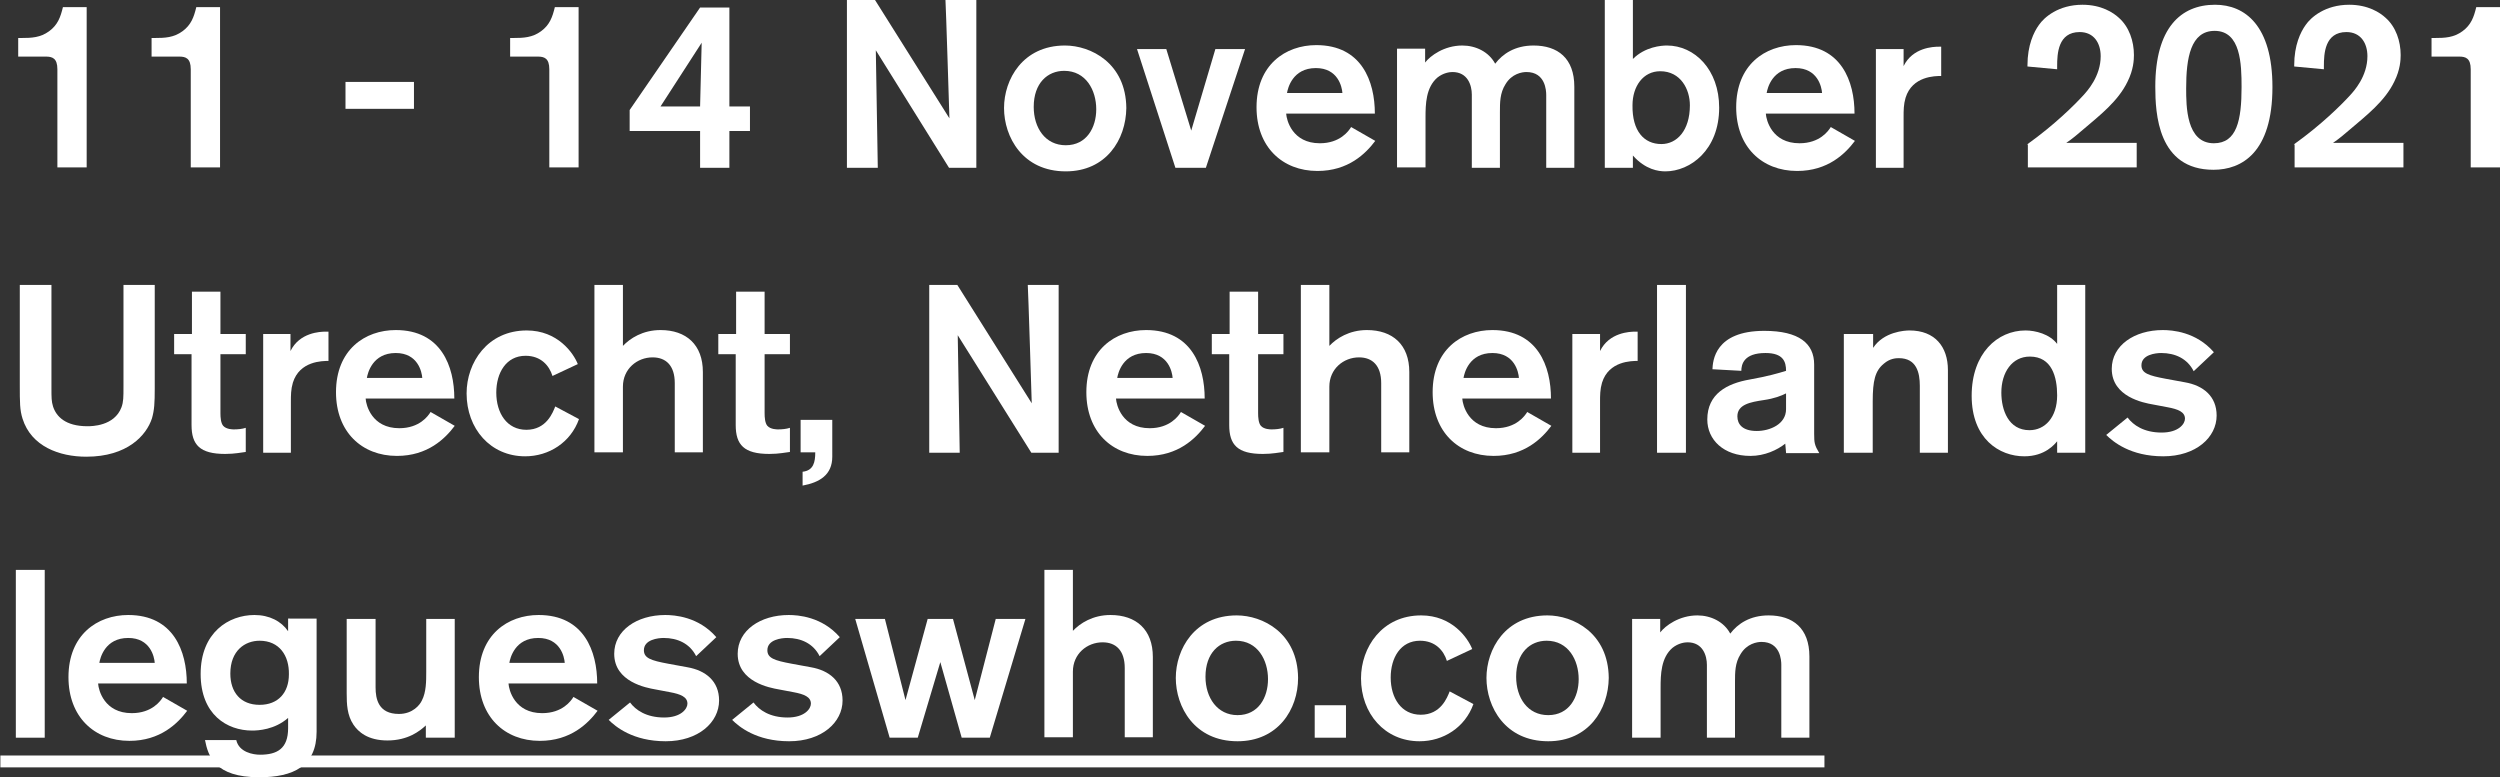 <?xml version="1.0" encoding="utf-8"?>
<!-- Generator: Adobe Illustrator 24.3.0, SVG Export Plug-In . SVG Version: 6.00 Build 0)  -->
<svg version="1.1" id="Laag_1" xmlns="http://www.w3.org/2000/svg" xmlns:xlink="http://www.w3.org/1999/xlink" x="0px" y="0px"
	 width="631.7px" height="196.4px" viewBox="0 0 631.7 196.4" style="enable-background:new 0 0 631.7 196.4;" xml:space="preserve"
	>
<rect x="0" y="0" width="631.7" height="196.4" fill="#333333" stroke="none"/>
<style type="text/css">
	.st0{fill:none;stroke:#FFFFFF;stroke-width:2.999;stroke-miterlimit:10;}
	.st1{fill:#FFFFFF;}
</style>
<line class="st0" x1="0.1" y1="192.4" x2="461" y2="192.4"/>
<g>
	<path class="st1" d="M14.5,42.4V17.5c0-2.8-1.3-3.2-2.9-3.2h-7V9.6h0.8c2.6,0,4.8-0.1,7-1.7c2.2-1.6,2.9-3.6,3.5-6.1h6v40.5H14.5z"
		/>
	<path class="st1" d="M48.2,42.4V17.5c0-2.8-1.3-3.2-2.9-3.2h-7V9.6h0.8c2.6,0,4.8-0.1,7-1.7c2.2-1.6,2.9-3.6,3.5-6.1h6v40.5H48.2z"
		/>
	<path class="st1" d="M87.3,27.5v-6.8h17.3v6.8H87.3z"/>
	<path class="st1" d="M138.8,42.4V17.5c0-2.8-1.3-3.2-2.9-3.2h-7V9.6h0.8c2.6,0,4.8-0.1,7-1.7c2.2-1.6,2.9-3.6,3.5-6.1h6v40.5H138.8
		z"/>
	<path class="st1" d="M184.3,33.1v9.3h-7.4v-9.3h-17.8v-5.3l17.8-25.9h7.4v25h5.2v6.2H184.3z M176.9,26.9c0-0.9,0.4-16.1,0.4-16.1
		l-10.4,16.1H176.9z"/>
	<path class="st1" d="M239.8,42.4l-18.5-29.7c0,0,0.5,28.9,0.5,29.7H214V0h7.1l18.8,29.9c0,0-0.9-28.9-1-29.9h7.8v42.4H239.8z"/>
	<path class="st1" d="M269.3,43.3c-10.9,0-15.6-8.7-15.6-16c0-7.2,4.7-15.8,15.4-15.8c6.5,0,15.4,4.4,15.5,15.8
		C284.5,35.3,279.5,43.3,269.3,43.3z M269.3,36.7c5.3,0,7.7-4.5,7.7-9.1c0-4.8-2.6-9.7-8.1-9.7c-4.2,0-7.7,3.1-7.7,9.1
		C261.2,32.3,264.1,36.7,269.3,36.7z"/>
	<path class="st1" d="M304.7,42.4h-7.7l-9.7-30h7.4L301,33l6.1-20.6h7.5L304.7,42.4z"/>
	<path class="st1" d="M325,28.8c0.1,1.5,1.5,7.4,8.5,7.4c5.1,0,7.3-3.1,7.9-4.1l6.1,3.5c-2.4,3.2-6.8,7.6-14.6,7.6
		c-8.9,0-15.4-6.1-15.4-16.1c0-10.7,7.3-15.7,15.1-15.7c11.5,0,14.8,9.2,14.8,17.3H325z M339.2,23.5c-0.1-1.5-1.1-6.3-6.7-6.3
		c-5.9,0-7.1,5.1-7.3,6.3H339.2z"/>
	<path class="st1" d="M360.1,12.4v3.4c1.3-1.7,4.8-4.3,9.4-4.3c3.4,0,6.7,1.6,8.3,4.6c1.9-2.5,5-4.6,9.7-4.6
		c6.1,0,10.3,3.2,10.3,10.4v20.5h-7.1V24c0-1.1-0.2-5.8-5-5.8c-1.1,0-3.7,0.4-5.3,3.1c-1.4,2.2-1.4,4.6-1.4,7v14.1h-7.1V23.9
		c0-2.3-1-5.7-4.9-5.7c-0.7,0-2.3,0.2-3.8,1.4c-2.9,2.5-3,6.7-3,10.1v12.6h-7.2v-30H360.1z"/>
	<path class="st1" d="M412.6,0v14.9c3.1-3.1,7.2-3.4,8.6-3.4c7,0,13.2,6.1,13.2,15.7c0,10.7-7.3,16.1-13.6,16.1c-1.7,0-5-0.4-8.2-4
		v3.1h-7.1V0H412.6z M419.8,36.4c3.9,0,7.2-3.4,7.2-9.8c0-4-2.3-8.6-7.5-8.6c-4.3,0-7,3.8-7,8.6C412.4,33.1,415.4,36.4,419.8,36.4z"
		/>
	<path class="st1" d="M446.2,28.8c0.1,1.5,1.5,7.4,8.5,7.4c5.1,0,7.3-3.1,7.9-4.1l6.1,3.5c-2.4,3.2-6.8,7.6-14.6,7.6
		c-8.9,0-15.4-6.1-15.4-16.1c0-10.7,7.3-15.7,15.1-15.7c11.5,0,14.8,9.2,14.8,17.3H446.2z M460.4,23.5c-0.1-1.5-1.1-6.3-6.7-6.3
		c-5.9,0-7.1,5.1-7.3,6.3H460.4z"/>
	<path class="st1" d="M481,12.4v4.3c2.3-4.7,7.5-4.9,8.9-4.9h0.6v7.4c-1.5,0-7.3,0-9,5.5c-0.5,1.7-0.5,3.2-0.5,4.9v12.8h-7v-30H481z
		"/>
	<path class="st1" d="M512.2,36.5c7-5,12-10,14.2-12.4c1-1.1,4.4-4.8,4.4-9.9c0-3.3-1.7-6.1-5.3-6.1c-5.5,0-5.7,5.5-5.7,8.6v0.8
		l-7.5-0.7v-0.3c0-5.1,1.6-8.4,2.9-10.2c1.3-1.9,4.9-5.1,11-5.1c4.8,0,7.8,2,9.2,3.3c2.6,2.3,3.8,5.9,3.8,9.4c0,1.2-0.1,3.7-1.6,6.7
		c-2.4,5-7.1,8.6-11.2,12.1c-1.4,1.2-2.8,2.4-4.3,3.4h17.8v6.2h-27.5V36.5z"/>
	<path class="st1" d="M559.3,42.9c-14.1,0-14.7-14.3-14.7-21c0-14.8,6.4-20.7,15.1-20.7c7.6,0,14.5,5.3,14.5,20.8
		C574.2,38.6,566.4,42.9,559.3,42.9z M559.4,36.2c5.8,0,7-5.8,7-14.2c0-5.8-0.2-14.2-6.8-14.2c-6.1,0-7.2,6.9-7.2,14.5
		C552.4,26.8,552.4,36.2,559.4,36.2z"/>
	<path class="st1" d="M579.6,36.5c7-5,12-10,14.2-12.4c1-1.1,4.4-4.8,4.4-9.9c0-3.3-1.7-6.1-5.3-6.1c-5.5,0-5.7,5.5-5.7,8.6v0.8
		l-7.5-0.7v-0.3c0-5.1,1.6-8.4,2.9-10.2c1.3-1.9,4.9-5.1,11-5.1c4.8,0,7.8,2,9.2,3.3c2.6,2.3,3.8,5.9,3.8,9.4c0,1.2-0.1,3.7-1.6,6.7
		c-2.4,5-7.1,8.6-11.2,12.1c-1.4,1.2-2.8,2.4-4.3,3.4h17.8v6.2h-27.5V36.5z"/>
	<path class="st1" d="M624.3,42.4V17.5c0-2.8-1.3-3.2-2.9-3.2h-7V9.6h0.8c2.6,0,4.8-0.1,7-1.7c2.2-1.6,2.9-3.6,3.5-6.1h6v40.5H624.3
		z"/>
</g>
<g>
	<path class="st1" d="M39.1,98.2c0,3.6-0.1,5.4-0.7,7.5c-1.4,4.3-6.2,9.7-16.6,9.7c-6.8,0-13.9-2.6-16.1-9.6
		c-0.7-2.2-0.7-4.1-0.7-8.6V72h8v26c0,2.5,0,3.4,0.4,4.7c0.8,2.5,3.1,5,8.7,5c1,0,6.8,0,8.6-4.8c0.5-1.4,0.5-2.5,0.5-5.3V72h7.9
		V98.2z"/>
	<path class="st1" d="M44.1,84.4h4.4V73.7h7.2v10.7h6.4v5.1h-6.4v14.9c0,1.1,0.1,2.5,0.7,3.2c0.8,0.9,2.4,0.9,2.7,0.9
		c1,0,2.1-0.1,3-0.4v6.1c-1,0.1-2.7,0.5-5.2,0.5c-6.4,0-8.5-2.3-8.5-7.3V89.5h-4.4V84.4z"/>
	<path class="st1" d="M73.4,84.4v4.3c2.3-4.7,7.5-4.9,8.9-4.9H83v7.4c-1.5,0-7.3,0-9,5.5c-0.5,1.7-0.5,3.2-0.5,4.9v12.8h-7v-30H73.4
		z"/>
	<path class="st1" d="M92.4,100.8c0.1,1.5,1.5,7.4,8.5,7.4c5.1,0,7.3-3.1,7.9-4.1l6.1,3.5c-2.4,3.2-6.8,7.6-14.6,7.6
		c-8.9,0-15.4-6.1-15.4-16.1c0-10.7,7.3-15.7,15.1-15.7c11.5,0,14.8,9.2,14.8,17.3H92.4z M106.7,95.5c-0.1-1.5-1.1-6.3-6.7-6.3
		c-5.9,0-7.1,5.1-7.3,6.3H106.7z"/>
	<path class="st1" d="M146.3,105.9c-2.1,5.9-7.6,9.4-13.6,9.4c-8.8,0-14.8-7-14.8-15.9c0-7.8,5.3-15.9,15.2-15.9
		c7.8,0,11.8,5.7,12.9,8.5l-6.4,3c-0.8-2.6-2.9-5.1-6.8-5.1c-4.9,0-7.4,4.3-7.4,9.3c0,5.2,2.7,9.4,7.6,9.4c5.1,0,6.7-4.4,7.3-5.9
		L146.3,105.9z"/>
	<path class="st1" d="M170.5,114.4V96.8c0-4.4-2.2-6.5-5.6-6.5c-3.9,0-7.5,2.9-7.5,7.4v16.6h-7.2V72h7.2v15.4c1.8-1.9,5-4,9.5-4
		c6.5,0,10.7,3.7,10.7,10.6v20.3H170.5z"/>
	<path class="st1" d="M181.6,84.4h4.4V73.7h7.2v10.7h6.4v5.1h-6.4v14.9c0,1.1,0.1,2.5,0.7,3.2c0.8,0.9,2.4,0.9,2.7,0.9
		c1,0,2.1-0.1,3-0.4v6.1c-1,0.1-2.7,0.5-5.2,0.5c-6.4,0-8.5-2.3-8.5-7.3V89.5h-4.4V84.4z"/>
	<path class="st1" d="M210.3,115.4c0,4.6-3.2,6.5-7.5,7.3v-3.5c2.8-0.3,3.2-2.5,3.2-4.9h-3.7v-8.2h8V115.4z"/>
	<path class="st1" d="M260.6,114.4L242,84.7c0,0,0.5,28.9,0.5,29.7h-7.7V72h7.1l18.8,29.9c0,0-0.9-28.9-1-29.9h7.8v42.4H260.6z"/>
	<path class="st1" d="M282,100.8c0.1,1.5,1.5,7.4,8.5,7.4c5.1,0,7.3-3.1,7.9-4.1l6.1,3.5c-2.4,3.2-6.8,7.6-14.6,7.6
		c-8.9,0-15.4-6.1-15.4-16.1c0-10.7,7.3-15.7,15.1-15.7c11.5,0,14.8,9.2,14.8,17.3H282z M296.3,95.5c-0.1-1.5-1.1-6.3-6.7-6.3
		c-5.9,0-7.1,5.1-7.3,6.3H296.3z"/>
	<path class="st1" d="M306.3,84.4h4.4V73.7h7.2v10.7h6.4v5.1h-6.4v14.9c0,1.1,0.1,2.5,0.7,3.2c0.8,0.9,2.4,0.9,2.7,0.9
		c1,0,2.1-0.1,3-0.4v6.1c-1,0.1-2.7,0.5-5.2,0.5c-6.4,0-8.5-2.3-8.5-7.3V89.5h-4.4V84.4z"/>
	<path class="st1" d="M349,114.4V96.8c0-4.4-2.2-6.5-5.6-6.5c-3.9,0-7.5,2.9-7.5,7.4v16.6h-7.2V72h7.2v15.4c1.8-1.9,5-4,9.5-4
		c6.5,0,10.7,3.7,10.7,10.6v20.3H349z"/>
	<path class="st1" d="M369.5,100.8c0.1,1.5,1.5,7.4,8.5,7.4c5.1,0,7.3-3.1,7.9-4.1l6.1,3.5c-2.4,3.2-6.8,7.6-14.6,7.6
		c-8.9,0-15.4-6.1-15.4-16.1c0-10.7,7.3-15.7,15.1-15.7c11.5,0,14.8,9.2,14.8,17.3H369.5z M383.8,95.5c-0.1-1.5-1.1-6.3-6.7-6.3
		c-5.9,0-7.1,5.1-7.3,6.3H383.8z"/>
	<path class="st1" d="M404.3,84.4v4.3c2.3-4.7,7.5-4.9,8.9-4.9h0.6v7.4c-1.5,0-7.3,0-9,5.5c-0.5,1.7-0.5,3.2-0.5,4.9v12.8h-7v-30
		H404.3z"/>
	<path class="st1" d="M418.7,114.4V72h7.3v42.4H418.7z"/>
	<path class="st1" d="M451.3,114.4l-0.2-2.3c-2,1.6-5.2,3.1-8.8,3.1c-6.8,0-10.9-4.1-10.9-9.2c0-6.5,5-9.1,10.7-10.1
		c4.5-0.8,7.3-1.6,9.2-2.2c0-2.3-0.7-4.5-5.2-4.5c-5.5,0-6.1,2.9-6.1,4.5l-7.3-0.4c0.1-2,0.5-9.7,13.1-9.7c8.8,0,12.6,3.2,12.6,8.5
		v17.5c0,2.3,0.1,2.9,1.3,4.9H451.3z M451.3,99.4c-1.2,0.6-2.9,1.3-5.7,1.7c-3.3,0.5-6.6,1.1-6.6,4.1c0,2,1.3,3.7,4.9,3.7
		c3.3,0,7.4-1.7,7.4-5.5V99.4z"/>
	<path class="st1" d="M473.3,84.4v3.5c2.7-4.1,8-4.4,9.2-4.4c6.4,0,9.7,4.1,9.7,10v20.9h-7.1V97.5c0-3.3-0.8-7-5.3-7
		c-0.8,0-2.3,0.1-3.8,1.4c-2.2,1.8-2.8,4.3-2.8,9.5v13h-7.3v-30H473.3z"/>
	<path class="st1" d="M519.8,114.4v-2.9c-0.6,0.7-3,3.8-8.3,3.8c-6.3,0-13.3-4.4-13.3-15.3c0-10.7,6.5-16.5,13.6-16.5
		c2.5,0,6.1,0.9,8,3.4V72h7.1v42.4H519.8z M512.8,108.7c3.9,0,7-3.2,7-8.8c0-4.6-1.3-9.8-6.9-9.8c-4.5,0-7.2,4-7.2,9.1
		C505.7,103.6,507.5,108.7,512.8,108.7z"/>
	<path class="st1" d="M554.3,93.8c-1.6-3.2-4.7-4.6-8.2-4.6c-1.4,0-5,0.4-5,3.1c0,2,1.8,2.6,6.1,3.4l4.9,0.9c4.6,0.8,8,3.5,8,8.4
		c0,5.5-5.2,10.3-13.5,10.3c-8.3,0-12.7-3.7-14.4-5.4l5.4-4.4c1.4,1.9,4.1,3.8,8.6,3.8c4.3,0,5.9-2.2,5.9-3.5c0-1.7-1.7-2.4-4.4-2.9
		l-3.7-0.7c-2.3-0.4-10.4-1.9-10.4-9c0-5.9,5.7-9.8,12.9-9.8c2.3,0,8.4,0.4,12.9,5.6L554.3,93.8z"/>
</g>
<g>
	<path class="st1" d="M4,186.4V144h7.3v42.4H4z"/>
	<path class="st1" d="M24.8,172.8c0.1,1.5,1.5,7.4,8.5,7.4c5.1,0,7.3-3.1,7.9-4.1l6.1,3.5c-2.4,3.2-6.8,7.6-14.6,7.6
		c-8.9,0-15.4-6.1-15.4-16.1c0-10.7,7.3-15.7,15.1-15.7c11.5,0,14.8,9.2,14.8,17.3H24.8z M39.1,167.5c-0.1-1.5-1.1-6.3-6.7-6.3
		c-5.9,0-7.1,5.1-7.3,6.3H39.1z"/>
	<path class="st1" d="M80,184.9c0,8.7-5.9,11.5-14.5,11.5c-11.2,0-12.9-5.3-13.7-9.4h7.9c0.7,3.1,4.3,3.7,6,3.7
		c4.3,0,7.1-1.5,7.1-6.7v-2.6c-3.4,3-7.6,3.2-9.1,3.2c-6.3,0-13-4-13-14.3c0-10.5,7.1-14.9,13.6-14.9c3.8,0,6.8,1.6,8.5,4.1v-3.2H80
		V184.9z M65.6,161.9c-3.7,0-7.4,2.5-7.4,8.3c0,4.7,2.6,7.9,7.4,7.9c4.7,0,7.4-3.1,7.4-7.7C73.1,165.7,70.6,161.9,65.6,161.9z"/>
	<path class="st1" d="M107.6,186.4v-3.1c-1.5,1.4-4.5,3.8-9.7,3.8c-5,0-7.4-2.2-8.6-4c-1.6-2.4-1.7-5.2-1.7-7.9v-18.8h7.3v17.3
		c0,2.9,0.7,6.7,5.9,6.7c3.5,0,5.3-2.3,5.8-3.4c1.1-2.1,1.1-4.9,1.1-7.2v-13.4h7.2v30H107.6z"/>
	<path class="st1" d="M128.5,172.8c0.1,1.5,1.5,7.4,8.5,7.4c5.1,0,7.3-3.1,7.9-4.1l6.1,3.5c-2.4,3.2-6.8,7.6-14.6,7.6
		c-8.9,0-15.4-6.1-15.4-16.1c0-10.7,7.3-15.7,15.1-15.7c11.5,0,14.8,9.2,14.8,17.3H128.5z M142.7,167.5c-0.1-1.5-1.1-6.3-6.7-6.3
		c-5.9,0-7.1,5.1-7.3,6.3H142.7z"/>
	<path class="st1" d="M175.9,165.8c-1.6-3.2-4.7-4.6-8.2-4.6c-1.4,0-5,0.4-5,3.1c0,2,1.8,2.6,6.1,3.4l4.9,0.9c4.6,0.8,8,3.5,8,8.4
		c0,5.5-5.2,10.3-13.5,10.3s-12.7-3.7-14.4-5.4l5.4-4.4c1.4,1.9,4.1,3.8,8.6,3.8c4.3,0,5.9-2.2,5.9-3.5c0-1.7-1.7-2.4-4.4-2.9
		l-3.7-0.7c-2.3-0.4-10.4-1.9-10.4-9c0-5.9,5.7-9.8,12.9-9.8c2.3,0,8.4,0.4,12.9,5.6L175.9,165.8z"/>
	<path class="st1" d="M207.1,165.8c-1.6-3.2-4.7-4.6-8.2-4.6c-1.4,0-5,0.4-5,3.1c0,2,1.8,2.6,6.1,3.4l4.9,0.9c4.6,0.8,8,3.5,8,8.4
		c0,5.5-5.2,10.3-13.5,10.3s-12.7-3.7-14.4-5.4l5.4-4.4c1.4,1.9,4.1,3.8,8.6,3.8c4.3,0,5.9-2.2,5.9-3.5c0-1.7-1.7-2.4-4.4-2.9
		l-3.7-0.7c-2.3-0.4-10.4-1.9-10.4-9c0-5.9,5.7-9.8,12.9-9.8c2.3,0,8.4,0.4,12.9,5.6L207.1,165.8z"/>
	<path class="st1" d="M250.1,186.4H243l-5.4-19.1l-5.7,19.1h-7.1l-8.7-30h7.5l5.2,20.5l5.6-20.5h6.4l5.5,20.5l5.3-20.5h7.5
		L250.1,186.4z"/>
	<path class="st1" d="M284.2,186.4v-17.6c0-4.4-2.2-6.5-5.6-6.5c-3.9,0-7.5,2.9-7.5,7.4v16.6h-7.2V144h7.2v15.4c1.8-1.9,5-4,9.5-4
		c6.5,0,10.7,3.7,10.7,10.6v20.3H284.2z"/>
	<path class="st1" d="M312.7,187.3c-10.9,0-15.6-8.7-15.6-16c0-7.2,4.7-15.8,15.4-15.8c6.5,0,15.4,4.4,15.5,15.8
		C328,179.3,322.9,187.3,312.7,187.3z M312.7,180.7c5.3,0,7.7-4.5,7.7-9.1c0-4.8-2.6-9.7-8.1-9.7c-4.2,0-7.7,3.1-7.7,9.1
		C304.6,176.3,307.6,180.7,312.7,180.7z"/>
	<path class="st1" d="M332.2,186.4v-8.2h7.9v8.2H332.2z"/>
	<path class="st1" d="M372.3,177.9c-2.1,5.9-7.6,9.4-13.6,9.4c-8.8,0-14.8-7-14.8-15.9c0-7.8,5.3-15.9,15.2-15.9
		c7.8,0,11.8,5.7,12.9,8.5l-6.4,3c-0.8-2.6-2.9-5.1-6.8-5.1c-4.9,0-7.4,4.3-7.4,9.3c0,5.2,2.7,9.4,7.6,9.4c5.1,0,6.7-4.4,7.3-5.9
		L372.3,177.9z"/>
	<path class="st1" d="M391.2,187.3c-10.9,0-15.6-8.7-15.6-16c0-7.2,4.7-15.8,15.4-15.8c6.5,0,15.4,4.4,15.5,15.8
		C406.4,179.3,401.4,187.3,391.2,187.3z M391.2,180.7c5.3,0,7.7-4.5,7.7-9.1c0-4.8-2.6-9.7-8.1-9.7c-4.2,0-7.7,3.1-7.7,9.1
		C383.1,176.3,386,180.7,391.2,180.7z"/>
	<path class="st1" d="M419.5,156.4v3.4c1.3-1.7,4.8-4.3,9.4-4.3c3.4,0,6.7,1.6,8.3,4.6c1.9-2.5,5-4.6,9.7-4.6
		c6.1,0,10.3,3.2,10.3,10.4v20.5h-7.1V168c0-1.1-0.2-5.8-5-5.8c-1.1,0-3.7,0.4-5.3,3.1c-1.4,2.2-1.4,4.6-1.4,7v14.1h-7.1v-18.4
		c0-2.3-1-5.7-4.9-5.7c-0.7,0-2.3,0.2-3.8,1.4c-2.9,2.5-3,6.7-3,10.1v12.6h-7.2v-30H419.5z"/>
</g>
</svg>
